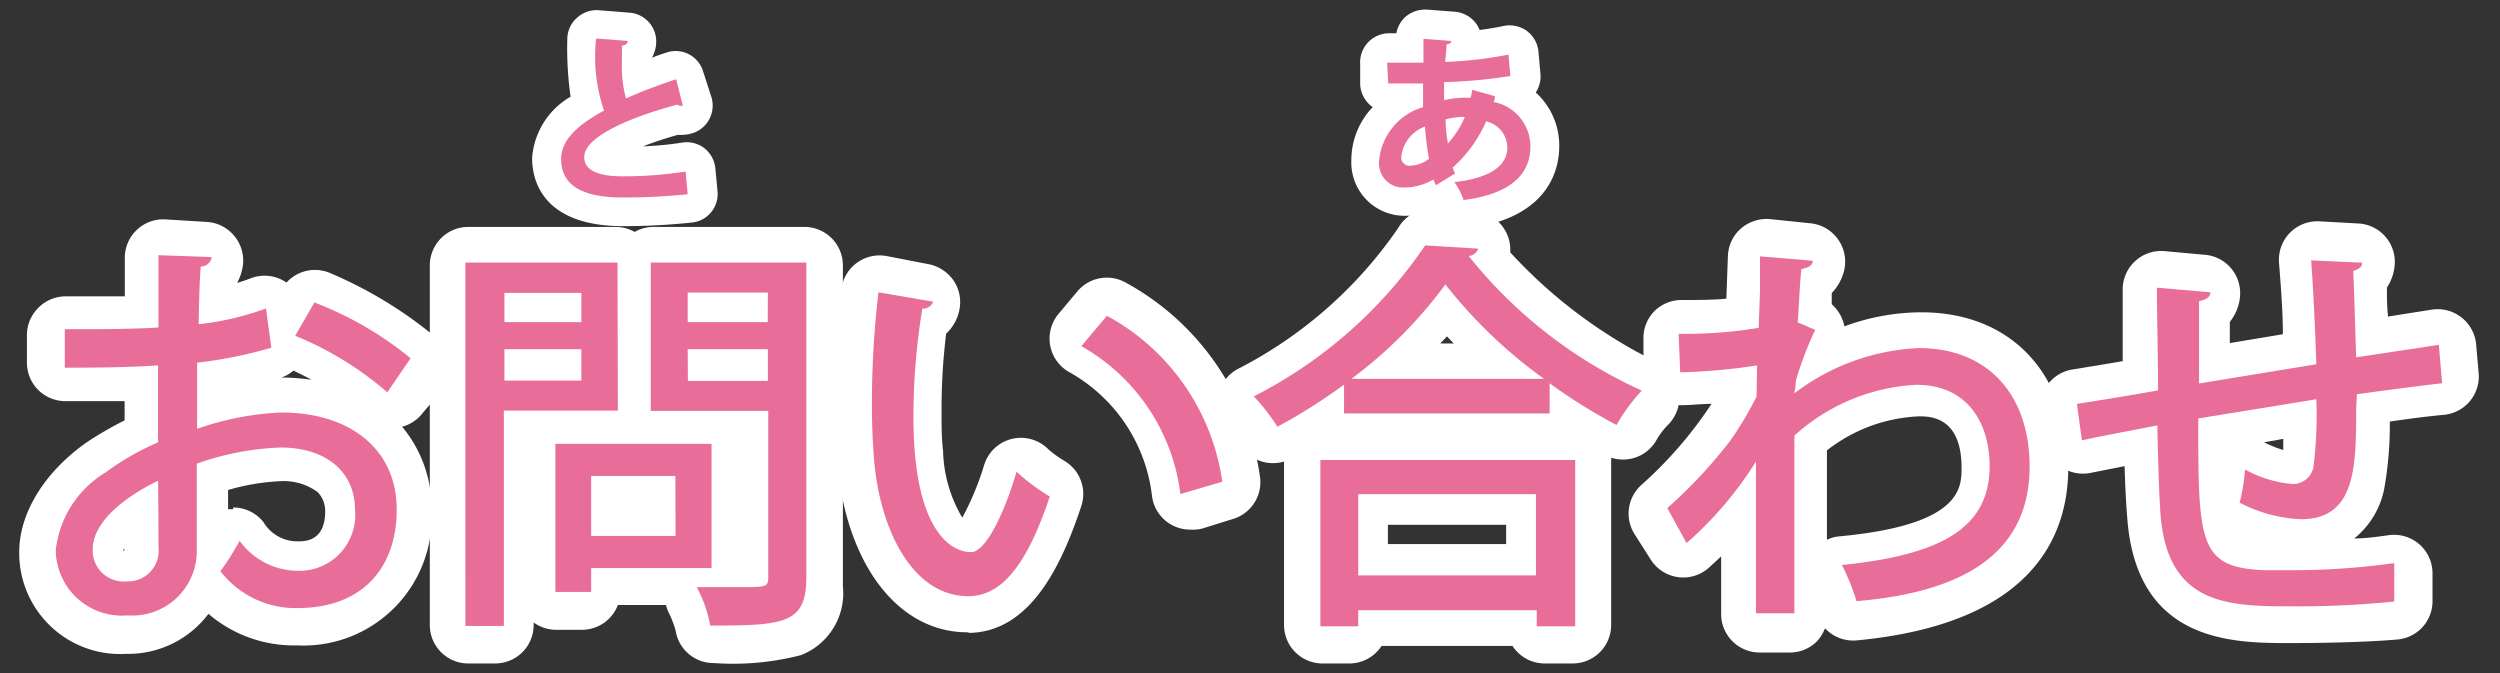 <svg id="レイヤー_1" data-name="レイヤー 1" xmlns="http://www.w3.org/2000/svg" viewBox="0 0 130 35"><rect x="0" y="0" width="130" height="35" fill="#333333" stroke="none"/><defs><style>.cls-1{fill:#fff;}.cls-2{fill:#e86d99;}</style></defs><path class="cls-1" d="M32.41,11.76c-4.27,0-4.74-2.47-4.74-3.53a4,4,0,0,1,2-3.2,18,18,0,0,1-.17-3A1.48,1.48,0,0,1,30,.93,1.5,1.5,0,0,1,31.1.53l1.64.13a1.5,1.5,0,0,1,1.38,1.6A1.73,1.73,0,0,1,33.9,3c.23-.09.48-.18.74-.26a1.47,1.47,0,0,1,1.18.08,1.5,1.5,0,0,1,.75.92L37,5.07a1.51,1.51,0,0,1-1,1.86,2.11,2.11,0,0,1-.75.08c-.73.21-1.33.41-1.81.6a17.38,17.38,0,0,0,2-.19,1.51,1.51,0,0,1,1.18.28,1.53,1.53,0,0,1,.58,1.06l.11,1.18A1.49,1.49,0,0,1,36,11.57,34.45,34.45,0,0,1,32.41,11.76ZM36,4.2Z"/><path class="cls-1" d="M76.11,11.85a1.49,1.49,0,0,1-1.31-.76,1.51,1.51,0,0,1-.48-.05h0a4.16,4.16,0,0,1-1.2.18,2.77,2.77,0,0,1-2.85-2.88,4,4,0,0,1,1.11-2.77,1.53,1.53,0,0,1-.65-1.16l0-1.08A1.51,1.51,0,0,1,72.2,1.73h.41a1.51,1.51,0,0,1,.48-.86A1.58,1.58,0,0,1,74.21.5l1.44.11a1.55,1.55,0,0,1,1.09.59,1.58,1.58,0,0,1,.2.36c.46-.06.88-.13,1.25-.21a1.54,1.54,0,0,1,1.21.26A1.52,1.52,0,0,1,80,2.69l.1,1.12a1.52,1.52,0,0,1-.24,1,3.72,3.72,0,0,1,1.22,2.81c0,1.1-.47,3.72-4.79,4.26Z"/><path class="cls-2" d="M35.51,5.5h-.09a.39.39,0,0,1-.21-.06c-2.77.75-4.84,1.75-4.83,2.73,0,.69.73,1,2,1a21.15,21.15,0,0,0,3.27-.25l.11,1.18a32.88,32.88,0,0,1-3.35.17c-1.81,0-3.23-.44-3.23-2,0-1,.87-1.78,2.23-2.52A8.61,8.61,0,0,1,31,2l1.64.13c0,.14-.1.22-.3.24,0,.27,0,.52,0,.75a6.66,6.66,0,0,0,.21,2c.78-.35,1.67-.69,2.61-1Z"/><path class="cls-2" d="M77.73,5c0,.1,0,.2-.07.3a2.36,2.36,0,0,1,1.92,2.33c0,1.48-1.1,2.47-3.47,2.77a3.93,3.93,0,0,0-.48-.93c1.66-.19,2.75-.74,2.75-1.81a1.41,1.41,0,0,0-1.1-1.35,6.85,6.85,0,0,1-1.74,2.4,1.26,1.26,0,0,0,.13.31l-1,.61a2.08,2.08,0,0,1-.13-.3,3,3,0,0,1-1.49.42,1.26,1.26,0,0,1-1.34-1.37,3.22,3.22,0,0,1,2.29-2.81c0-.4,0-.8,0-1.23-.69,0-1.44,0-1.81,0l-.06-1.08h1.89c0-.4,0-.86,0-1.24l1.45.11c0,.09-.09.16-.25.18,0,.27-.05.62-.07.91a20.88,20.88,0,0,0,3.29-.38l.1,1.11a25.4,25.4,0,0,1-3.45.32c0,.32,0,.63,0,.94a4.83,4.83,0,0,1,1.38-.12,2.07,2.07,0,0,0,.08-.42ZM74.31,8.26a14.23,14.23,0,0,1-.21-1.68,1.89,1.89,0,0,0-1.23,1.54.43.43,0,0,0,.52.49A1.68,1.68,0,0,0,74.31,8.26Zm1.86-2.18a3.65,3.65,0,0,0-1,.13c0,.46.06.88.12,1.25A4.77,4.77,0,0,0,76.17,6.08Z"/><path class="cls-1" d="M6.58,34A5.25,5.25,0,0,1,1,28.71c0-2,1.27-4.12,3.48-5.69a18.52,18.52,0,0,1,2-1.16v-1c-.92,0-1.92,0-3.08,0a2,2,0,0,1-2-2l0-1.44A2,2,0,0,1,2,16a2,2,0,0,1,1.44-.59c1.18,0,2.18,0,3.05,0v-2a2,2,0,0,1,2.13-2l2.13.13a2,2,0,0,1,1.4.69,2,2,0,0,1,.49,1.48,2.62,2.62,0,0,1-.31,1c.24-.07.48-.15.71-.24a2,2,0,0,1,1.71.13l.15.09a2,2,0,0,1,2.27-.49,22.11,22.11,0,0,1,5.56,3.4,2,2,0,0,1,.26,2.69L22,21.45a2,2,0,0,1-1.09.74,6.6,6.6,0,0,1,1.53,4.37,6.67,6.67,0,0,1-7,7,6.82,6.82,0,0,1-4.6-1.64A5.22,5.22,0,0,1,6.58,34ZM6.4,28.64h.06v-.15C6.44,28.55,6.41,28.6,6.4,28.64Zm5.73-2.25a2,2,0,0,1,1.57.76,2.05,2.05,0,0,0,1.8,1c.35,0,1.41,0,1.41-1.56a1.42,1.42,0,0,0-.39-1,3,3,0,0,0-1.91-.57,11.49,11.49,0,0,0-2.75.46c0,.34,0,.67,0,1h.26Zm2.5-6.76a11.24,11.24,0,0,1,1.57.12c-.31-.17-.63-.33-.94-.48A1.79,1.79,0,0,1,14.63,19.63Z"/><path class="cls-1" d="M25.74,34.5H24.35a2,2,0,0,1-2-2V13.8a2,2,0,0,1,2-2H32a2,2,0,0,1,1,.26,2,2,0,0,1,1-.26h7.83a2,2,0,0,1,2,2V30.49a3.45,3.45,0,0,1-2.19,3.58,14.16,14.16,0,0,1-4.51.41,2,2,0,0,1-2-1.7,5.29,5.29,0,0,0-.32-.85,2.07,2.07,0,0,1-.18-.47h-2.5a2,2,0,0,1-1.87,1.29H28.92a2,2,0,0,1-1.17-.38v.12A2,2,0,0,1,25.74,34.5Z"/><path class="cls-1" d="M50.31,32.88c-3.68,0-6.4-3.66-6.8-9.13-.06-.77-.09-1.66-.09-2.78a53,53,0,0,1,.33-5.91,2,2,0,0,1,2.38-1.74l2.17.42a2.06,2.06,0,0,1,1.3.87,2,2,0,0,1,.28,1.54,2.3,2.3,0,0,1-.68,1.2,32.39,32.39,0,0,0-.24,4c0,.74,0,1.46.08,2.09a7.13,7.13,0,0,0,1,3.48,15,15,0,0,0,1.14-2.75,2,2,0,0,1,3.34-.8,5.72,5.72,0,0,0,.82.59,2,2,0,0,1,.88,2.38c-1,3-2.61,6.5-5.8,6.57Zm11.6-5.34a2,2,0,0,1-2-1.7,8.5,8.5,0,0,0-4.31-6.49,2,2,0,0,1-.58-3L56,15.18a2,2,0,0,1,2.51-.5,13.65,13.65,0,0,1,7,10.05A2,2,0,0,1,64.07,27l-1.57.49A2,2,0,0,1,61.91,27.54Z"/><path class="cls-1" d="M81.77,34.5H80.33a2,2,0,0,1-1.68-.91H71.84a2,2,0,0,1-1.68.91H68.77a2,2,0,0,1-2-2V24a2,2,0,0,1-2.29-.89,5.58,5.58,0,0,0-.58-.73,2,2,0,0,1-.57-1.73,2,2,0,0,1,1.07-1.48,22.57,22.57,0,0,0,8.31-7.32,2,2,0,0,1,1.85-1l2.08.13a2,2,0,0,1,1.55.88,2,2,0,0,1,.34,1.26,25.7,25.7,0,0,0,7.64,5.72,2,2,0,0,1,1.14,1.5,2.06,2.06,0,0,1-.61,1.79,3.66,3.66,0,0,0-.55.73,2,2,0,0,1-2.37.94.76.76,0,0,1,0,.15v8.55A2,2,0,0,1,81.77,34.5Zm-9.6-6.21h6.15v-1H72.17ZM74.9,17.86h.7l-.36-.37C75.13,17.62,75,17.74,74.9,17.86Z"/><path class="cls-1" d="M93,33.93H91.5a2,2,0,0,1-2-2c0-.48,0-1.67,0-3l-.66.61a2,2,0,0,1-3-.44L85,27.78a2,2,0,0,1,.36-2.57A21.32,21.32,0,0,0,89,21c-.48,0-1,.06-1.48.07a2,2,0,0,1-2.06-1.95l0-1.46A2,2,0,0,1,86,16.21a2,2,0,0,1,1.44-.61c.84,0,1.65,0,2.33-.07l.08-2.2a2,2,0,0,1,.68-1.45A2.06,2.06,0,0,1,92,11.39l2.13.22a2,2,0,0,1,1.45.84,2,2,0,0,1,.31,1.64,2.6,2.6,0,0,1-.64,1.15c0,.19,0,.39,0,.58a2,2,0,0,1,.56.81,1.91,1.91,0,0,1,.1.34,11.6,11.6,0,0,1,4-.73c4.64,0,7.64,3.16,7.64,8.06,0,3.64-1.91,8.14-11,9a2,2,0,0,1-1.65-.63,2.06,2.06,0,0,1-.46.72A2,2,0,0,1,93,33.93Zm2-10.51c0,1.5,0,3.1,0,4.65a1.8,1.8,0,0,1,.65-.18C102,27.3,102,25.37,102,24.32c0-2.67-1.66-2.67-2.21-2.67A8.32,8.32,0,0,0,95,23.42Z"/><path class="cls-1" d="M119.12,33.44c-3,0-8,0-8.5-6.47-.06-.72-.11-1.62-.14-2.73l-1.77.35a2,2,0,0,1-1.54-.32,2,2,0,0,1-.83-1.33l-.24-1.41a2.07,2.07,0,0,1,.36-1.51,2,2,0,0,1,1.33-.81l2.18-.36.41-.07c0-1.3,0-2.6,0-3.72a2,2,0,0,1,2.19-2l2.09.19a2,2,0,0,1,1.82,2.18,2.46,2.46,0,0,1-.53,1.31v1.1l2.76-.46c0-1.21-.11-2.55-.2-3.71a2,2,0,0,1,2.11-2.16l2,.11a2,2,0,0,1,1.91,2,2.44,2.44,0,0,1-.41,1.33c0,.51,0,1,.06,1.51l2.28-.36a2,2,0,0,1,1.54.41,2,2,0,0,1,.76,1.41l.13,1.48a2,2,0,0,1-1.8,2.17c-.77.07-1.72.19-2.82.35A18.9,18.9,0,0,1,124,25.3,4.39,4.39,0,0,1,122.42,28c.65,0,1.26-.1,1.79-.17a2,2,0,0,1,2.28,1.93l0,1.43a2,2,0,0,1-1.78,2.06C122.79,33.42,120.16,33.44,119.12,33.44ZM117.73,23a6.1,6.1,0,0,0,1,.4c0-.17,0-.36,0-.58Z"/><path class="cls-2" d="M14.11,18.08a23,23,0,0,1-3.86.78c0,1.16,0,2.38,0,3.44a15.1,15.1,0,0,1,4.38-.85c3.51,0,6,1.86,6,5.05,0,2.95-1.71,5.12-5.17,5.12a4.94,4.94,0,0,1-4-1.92,13.12,13.12,0,0,0,1-1.58,3.74,3.74,0,0,0,3,1.56,2.9,2.9,0,0,0,3-3.18c0-1.86-1.38-3.23-3.89-3.23a14.61,14.61,0,0,0-4.34.84c0,1.61,0,3.89,0,4.43A3.35,3.35,0,0,1,6.64,32,3.44,3.44,0,0,1,2.9,28.61a5.42,5.42,0,0,1,2.6-4.05A13.77,13.77,0,0,1,8.22,23V19c-1.45.1-3.08.12-4.85.12l0-2c1.79,0,3.42,0,4.87-.09V13.27l2.77.1a.58.58,0,0,1-.57.49c-.07.8-.09,1.92-.11,3a14.73,14.73,0,0,0,3.5-.82ZM8.22,25c-.65.31-3.4,1.71-3.4,3.58A1.61,1.61,0,0,0,6.6,30.23a1.59,1.59,0,0,0,1.64-1.79C8.24,27.91,8.24,26.41,8.22,25Zm11.92-4.6a17.19,17.19,0,0,0-4.79-2.94l1-1.73a17.9,17.9,0,0,1,5,2.9Z"/><path class="cls-2" d="M32.13,21.35H26.2v11.2h-2V13.65h7.91Zm-1.9-6.12h-4v1.52h4Zm-4,4.56h4V18.16h-4ZM37,29.54H30.74v1.24H28.88v-7.7H37Zm-1.88-4.79H30.74v3.12h4.39Zm6.81-11.1V30c0,2.43-1.11,2.53-5,2.53a6.59,6.59,0,0,0-.7-2c.81,0,1.65,0,2.28,0,1.35,0,1.44,0,1.44-.55V21.37H33.84V13.65Zm-2,1.56H35.76v1.54h4.16Zm-4.16,4.6h4.16V18.16H35.76Z"/><path class="cls-2" d="M48.53,15.69a.58.58,0,0,1-.57.36,34.78,34.78,0,0,0-.46,5.66c0,5.74,1.87,7,3,7,.78,0,1.77-2.15,2.36-4.18a10.65,10.65,0,0,0,1.73,1.29C53.34,29.56,52,31,50.35,31c-3,0-4.69-3.69-4.92-7.39-.06-.8-.09-1.68-.09-2.61a49.42,49.42,0,0,1,.34-5.8Zm12.85,10A10.27,10.27,0,0,0,56.23,18l1.33-1.58a11.69,11.69,0,0,1,6,8.63Z"/><path class="cls-2" d="M69.89,20a30,30,0,0,1-3.46,2.19,11.23,11.23,0,0,0-1.23-1.58,23.79,23.79,0,0,0,8.91-7.85l2.76.17a.57.57,0,0,1-.5.38,24.38,24.38,0,0,0,9,7,9.69,9.69,0,0,0-1.31,1.79,28.75,28.75,0,0,1-3.48-2.17V21.5H69.89ZM68.66,32.57V23.92H81.91v8.65h-2v-.84H70.63v.84ZM80.29,19.7a25.23,25.23,0,0,1-5.13-4.91,23.3,23.3,0,0,1-4.89,4.91Zm-.42,6H70.63v4.22h9.24Z"/><path class="cls-2" d="M91.52,15.17c0-.59,0-1.35,0-1.84l2.74.23c0,.24-.21.36-.59.43-.1,1-.12,1.92-.19,2.78.24.08.49.21.91.38a18.76,18.76,0,0,0-1,2.62,4.62,4.62,0,0,1-.09.69,11.49,11.49,0,0,1,6.48-2.36c3.61,0,5.76,2.45,5.76,6.16,0,4.54-3.5,6.54-9,7a11.56,11.56,0,0,0-.76-1.88c5-.51,7.68-1.84,7.68-5.13,0-2.32-1.2-4.24-3.8-4.24a10.2,10.2,0,0,0-6.35,2.64c0,2.87,0,6.79,0,9.24h-2V24a19,19,0,0,1-3.61,4.24l-1-1.82a25,25,0,0,0,3.27-3.5,17.4,17.4,0,0,0,1.37-2.3L91.37,19a30.38,30.38,0,0,1-4,.36l-.08-2a23.7,23.7,0,0,0,4.16-.31Z"/><path class="cls-2" d="M122.52,21.22c0,3,0,5.78-2.87,5.78a7.61,7.61,0,0,1-3.19-.86,9.34,9.34,0,0,0,.28-1.73,6.12,6.12,0,0,0,2.49.76,1.09,1.09,0,0,0,1.07-.89,21.63,21.63,0,0,0,.15-3.52c-2.19.36-4.43.72-6.14,1,0,6.42,0,7.77,3.46,7.89.32,0,.7,0,1.12,0a38,38,0,0,0,5.61-.37l0,2a49.4,49.4,0,0,1-5.38.25c-3.31,0-6.37-.1-6.77-4.72-.08-1.1-.13-2.83-.17-4.69-1.26.25-3,.57-3.92.78L108,21c1-.15,2.77-.44,4.22-.7,0-1.83-.06-3.84-.06-5.34l2.78.24c0,.25-.21.38-.59.46,0,1.14,0,2.79,0,4.28l6.1-1c-.06-1.77-.15-3.8-.27-5.4l2.65.12c0,.22-.14.32-.46.43.06,1.35.1,3,.15,4.49l4.3-.65.17,2c-1.18.13-2.76.34-4.43.57Z"/></svg>